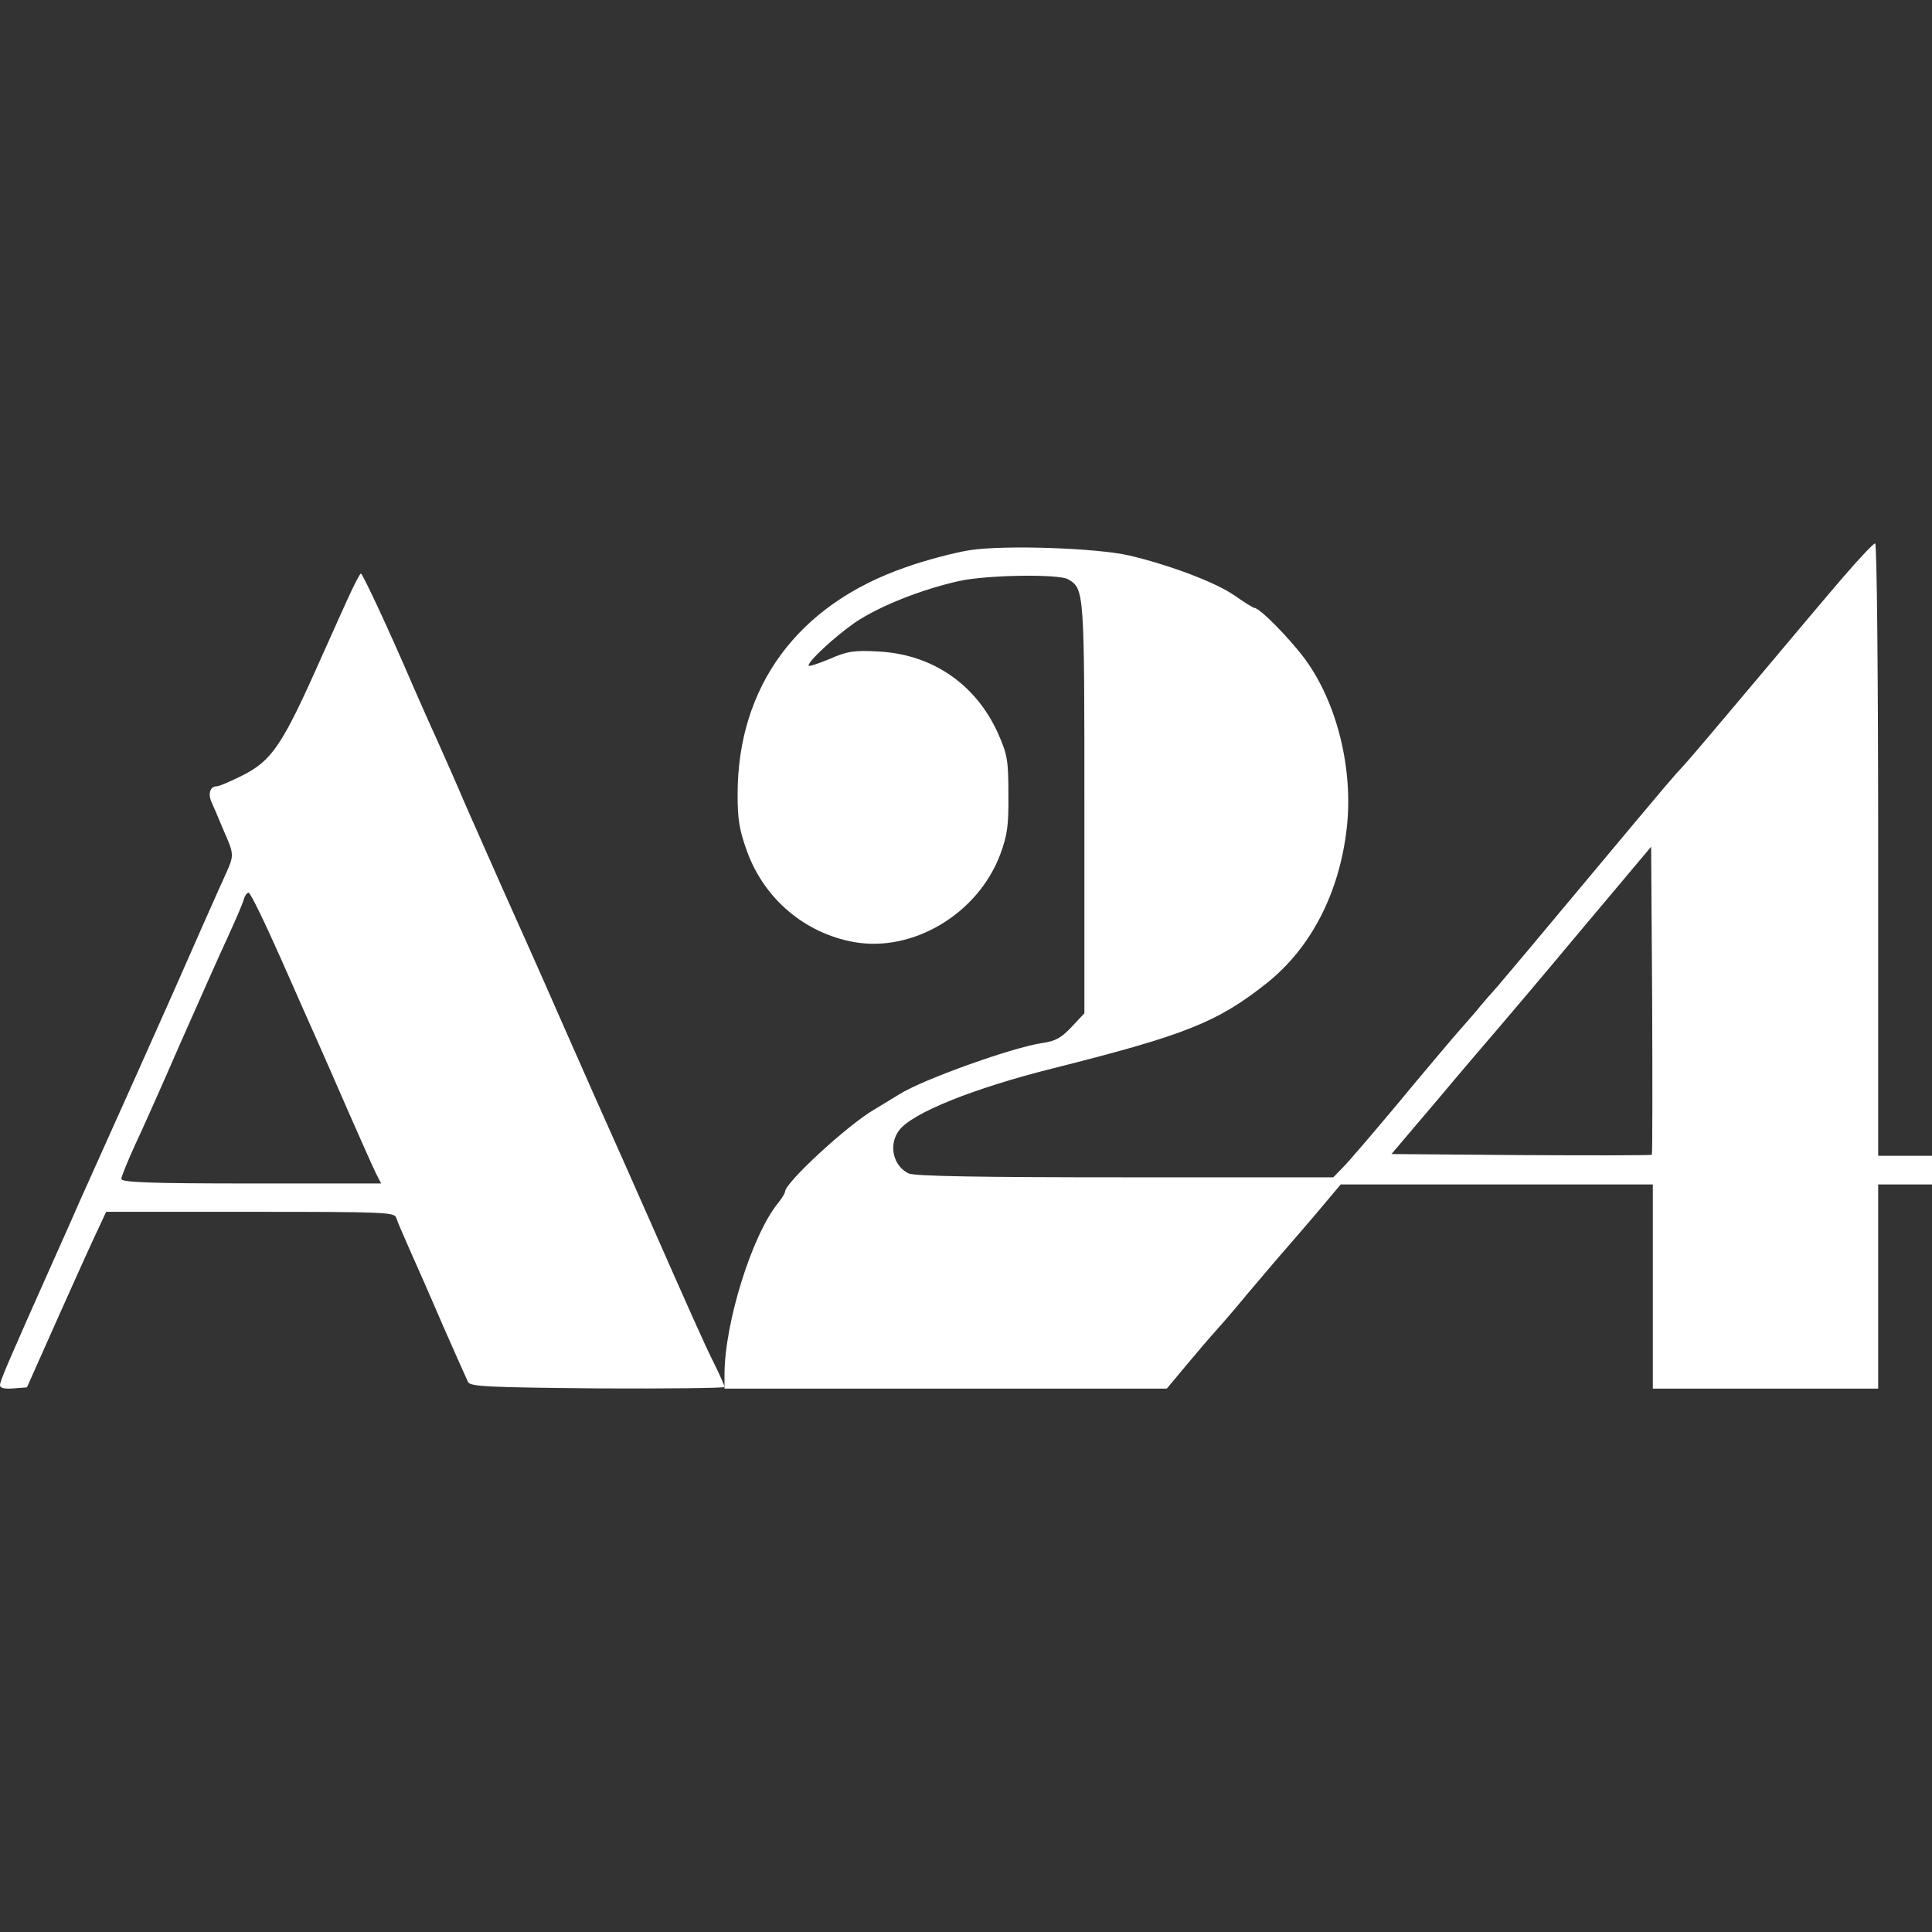 <svg width="64" height="64" viewBox="0 0 64 64" fill="none" xmlns="http://www.w3.org/2000/svg">
<rect x="0" y="0" width="64" height="64" fill="#333333" stroke="none"/>
<path d="M61.081 19.091C60.557 19.697 59.22 21.286 58.095 22.627C56.969 23.968 55.922 25.202 55.766 25.368C55.421 25.736 55.387 25.771 52.412 29.331C51.109 30.897 49.85 32.392 49.627 32.653C49.393 32.914 49.059 33.293 48.891 33.507C48.713 33.709 48.39 34.088 48.167 34.337C47.955 34.586 47.109 35.583 46.295 36.568C45.482 37.541 44.669 38.49 44.49 38.668L44.167 39H37.259C32.446 39 30.284 38.964 30.095 38.87C29.582 38.62 29.426 37.92 29.783 37.446C30.217 36.864 32.256 36.046 34.919 35.381C39.254 34.29 40.334 33.863 41.961 32.569C43.421 31.407 44.368 29.591 44.613 27.432C44.836 25.486 44.29 23.268 43.22 21.82C42.696 21.12 41.727 20.136 41.549 20.136C41.515 20.136 41.226 19.958 40.903 19.732C40.301 19.305 38.774 18.724 37.415 18.403C36.345 18.154 33.292 18.047 32.123 18.225C31.61 18.308 30.652 18.558 29.994 18.795C26.429 20.029 24.434 22.734 24.434 26.317C24.434 27.148 24.49 27.491 24.747 28.203C25.315 29.77 26.652 30.909 28.279 31.205C30.24 31.561 32.401 30.268 33.136 28.298C33.37 27.658 33.415 27.361 33.404 26.305C33.404 25.166 33.37 25 33.059 24.288C32.323 22.663 30.886 21.678 29.114 21.583C28.29 21.536 28.067 21.571 27.476 21.832C27.098 21.986 26.785 22.093 26.785 22.046C26.785 21.892 27.632 21.108 28.323 20.622C29.092 20.1 30.496 19.53 31.777 19.246C32.702 19.044 35.042 19.009 35.376 19.186C35.922 19.507 35.922 19.53 35.922 26.791V33.566L35.499 34.017C35.164 34.373 34.964 34.492 34.529 34.551C33.549 34.693 30.563 35.761 29.794 36.248C29.582 36.378 29.192 36.615 28.936 36.77C28.067 37.28 26.006 39.178 26.006 39.475C26.006 39.522 25.905 39.688 25.783 39.842C24.914 40.898 24 43.829 24 45.537V46H31.331H38.652L39.265 45.264C39.599 44.861 40.078 44.303 40.323 44.031C40.568 43.758 41.025 43.224 41.326 42.856C41.638 42.488 42.061 41.99 42.273 41.741C42.485 41.503 43.053 40.839 43.543 40.27L44.412 39.237H49.582H54.752V42.619V46H58.485H62.217V42.619V39.237H63.109H64V38.763V38.288H63.109H62.217V28.144C62.217 22.259 62.173 18 62.117 18C62.061 18 61.593 18.498 61.081 19.091ZM54.719 38.252C54.696 38.276 52.746 38.276 50.384 38.264L46.095 38.229L47.655 36.39C48.501 35.381 49.415 34.314 49.671 34.017C49.928 33.72 51.164 32.261 52.412 30.766L54.696 28.049L54.73 33.127C54.741 35.927 54.741 38.229 54.719 38.252Z" fill="white"/>
<path d="M11.509 19.858C11.297 20.316 10.906 21.208 10.627 21.819C9.343 24.709 9.008 25.202 7.993 25.707C7.613 25.895 7.256 26.048 7.178 26.048C6.966 26.048 6.887 26.283 6.999 26.553C7.066 26.694 7.245 27.117 7.401 27.493C7.758 28.303 7.758 28.326 7.49 28.926C7.2 29.56 6.541 31.052 5.693 32.978C5.302 33.847 4.8 34.987 4.566 35.504C4.164 36.396 3.594 37.665 2.668 39.732C2.445 40.249 2.054 41.118 1.808 41.67C0.246 45.171 0 45.746 0 45.887C0 45.981 0.145 46.016 0.447 45.993L0.893 45.958L1.965 43.55C2.556 42.222 3.148 40.919 3.282 40.648L3.516 40.143H8.294C12.737 40.143 13.072 40.155 13.127 40.343C13.161 40.461 13.362 40.919 13.563 41.377C13.764 41.823 14.266 42.962 14.668 43.902C15.081 44.842 15.46 45.688 15.505 45.782C15.583 45.934 16.197 45.958 19.803 45.993C22.113 46.005 24 45.981 24 45.946C24 45.899 23.855 45.57 23.676 45.206C23.353 44.572 22.794 43.303 21.555 40.496C20.93 39.074 20.316 37.7 19.702 36.326C19.501 35.868 18.999 34.74 18.586 33.8C17.805 32.015 17.358 31.028 16.577 29.278C16.32 28.691 15.818 27.563 15.46 26.753C15.114 25.942 14.657 24.908 14.456 24.462C14.244 24.004 13.909 23.24 13.697 22.759C12.871 20.832 12.011 19 11.955 19C11.922 19 11.721 19.388 11.509 19.858ZM9.31 31.768C9.846 32.99 10.404 34.235 10.549 34.564C10.694 34.881 11.14 35.915 11.553 36.854C11.966 37.794 12.368 38.699 12.458 38.875L12.625 39.204H8.327C4.956 39.204 4.019 39.168 4.019 39.051C4.019 38.98 4.22 38.487 4.454 37.97C4.7 37.453 5.38 35.926 5.972 34.564C6.575 33.201 7.278 31.616 7.546 31.04C7.814 30.453 8.06 29.889 8.082 29.771C8.115 29.666 8.182 29.572 8.238 29.572C8.294 29.572 8.774 30.558 9.31 31.768Z" fill="white"/>
</svg>
